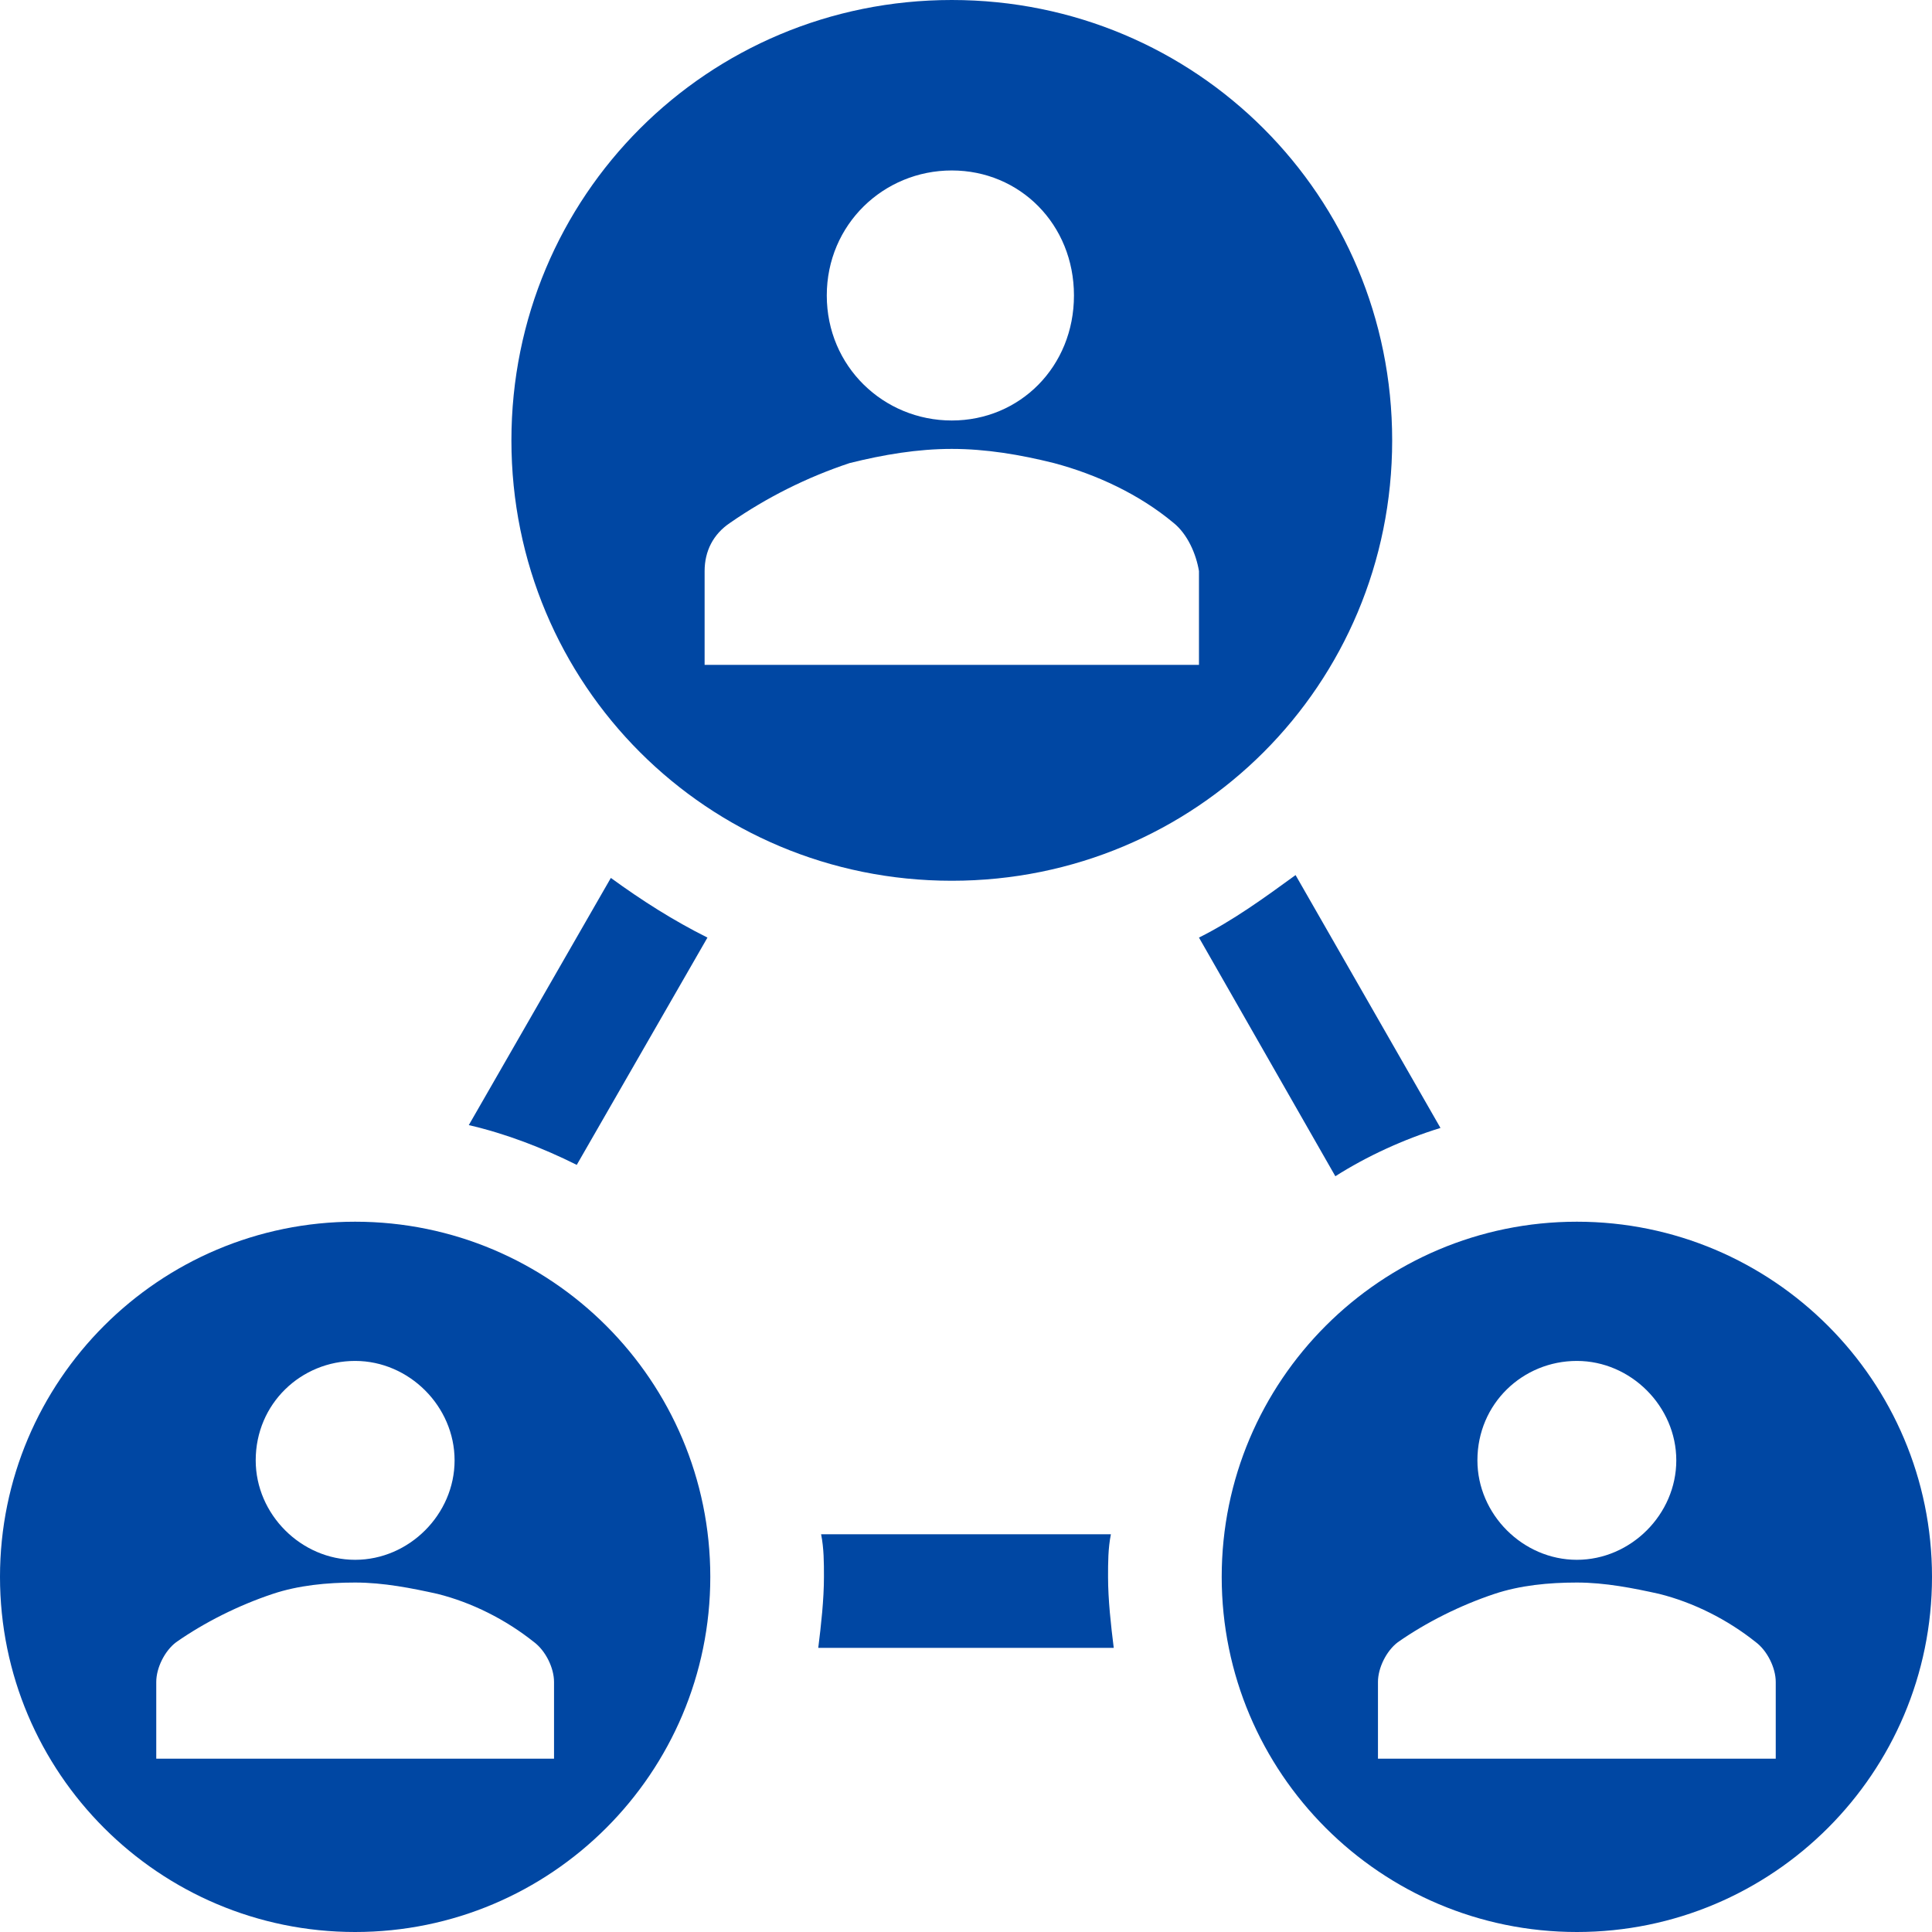 <svg width="150" height="150" viewBox="0 0 150 150" fill="none" xmlns="http://www.w3.org/2000/svg">
<g clip-path="url(#clip0_4889_2802)">
<path d="M44.779 90.441L54.926 72.794C52.279 71.471 49.853 69.927 47.426 68.162L36.397 87.353C39.265 88.015 42.132 89.118 44.779 90.441Z" fill="#0047A3"/>
<path d="M86.471 127.941C86.25 126.176 86.029 124.191 86.029 122.426C86.029 121.324 86.029 120.221 86.25 119.118H63.75C63.971 120.221 63.971 121.324 63.971 122.426C63.971 124.191 63.75 126.176 63.529 127.941H86.471Z" fill="#0047A3"/>
<path d="M103.676 91.323C106.103 89.779 108.97 88.456 111.838 87.573L100.588 67.941C98.162 69.706 95.735 71.471 93.088 72.794L103.676 91.323Z" fill="#0047A3"/>
<path d="M27.573 94.853C12.353 94.853 0 107.206 0 122.427C0 137.647 12.353 150 27.573 150C42.794 150 55.147 137.647 55.147 122.427C55.147 107.206 42.794 94.853 27.573 94.853ZM27.573 105.662C31.765 105.662 35.294 109.191 35.294 113.382C35.294 117.574 31.765 121.103 27.573 121.103C23.382 121.103 19.853 117.574 19.853 113.382C19.853 108.971 23.382 105.662 27.573 105.662ZM43.015 136.544H12.132V130.588C12.132 129.485 12.794 128.162 13.677 127.5C15.882 125.956 18.529 124.632 21.177 123.75C23.162 123.088 25.368 122.868 27.573 122.868C29.779 122.868 31.985 123.309 33.971 123.75C36.618 124.412 39.265 125.735 41.471 127.5C42.353 128.162 43.015 129.485 43.015 130.588V136.544Z" fill="#0047A3"/>
<path d="M108.088 34.191C108.088 15.221 92.868 0 73.897 0C54.926 0 39.706 15.221 39.706 34.191C39.706 53.162 54.926 68.382 73.897 68.382C92.868 68.382 108.088 53.162 108.088 34.191ZM73.897 13.235C79.191 13.235 83.382 17.427 83.382 22.941C83.382 28.456 79.191 32.647 73.897 32.647C68.603 32.647 64.191 28.456 64.191 22.941C64.191 17.427 68.603 13.235 73.897 13.235ZM93.088 51.618H54.706V44.338C54.706 42.794 55.368 41.471 56.691 40.588C59.559 38.603 62.647 37.059 65.956 35.956C68.603 35.294 71.25 34.853 73.897 34.853C76.544 34.853 79.191 35.294 81.838 35.956C85.147 36.838 88.456 38.382 91.103 40.588C92.206 41.471 92.868 43.015 93.088 44.338V51.618Z" fill="#0047A3"/>
<path d="M122.427 94.853C107.206 94.853 94.853 107.206 94.853 122.427C94.853 137.647 107.206 150 122.427 150C137.647 150 150 137.647 150 122.427C150 107.206 137.647 94.853 122.427 94.853ZM122.427 105.662C126.618 105.662 130.147 109.191 130.147 113.382C130.147 117.574 126.618 121.103 122.427 121.103C118.235 121.103 114.706 117.574 114.706 113.382C114.706 108.971 118.235 105.662 122.427 105.662ZM137.868 136.544H106.985V130.588C106.985 129.485 107.647 128.162 108.529 127.5C110.735 125.956 113.382 124.632 116.029 123.75C118.015 123.088 120.221 122.868 122.427 122.868C124.632 122.868 126.838 123.309 128.824 123.75C131.471 124.412 134.118 125.735 136.324 127.5C137.206 128.162 137.868 129.485 137.868 130.588V136.544Z" fill="#0047A3"/>
</g>
<defs>
<clipPath id="clip0_4889_2802">
<rect width="150" height="150" fill="white"/>
</clipPath>
</defs>
</svg>
